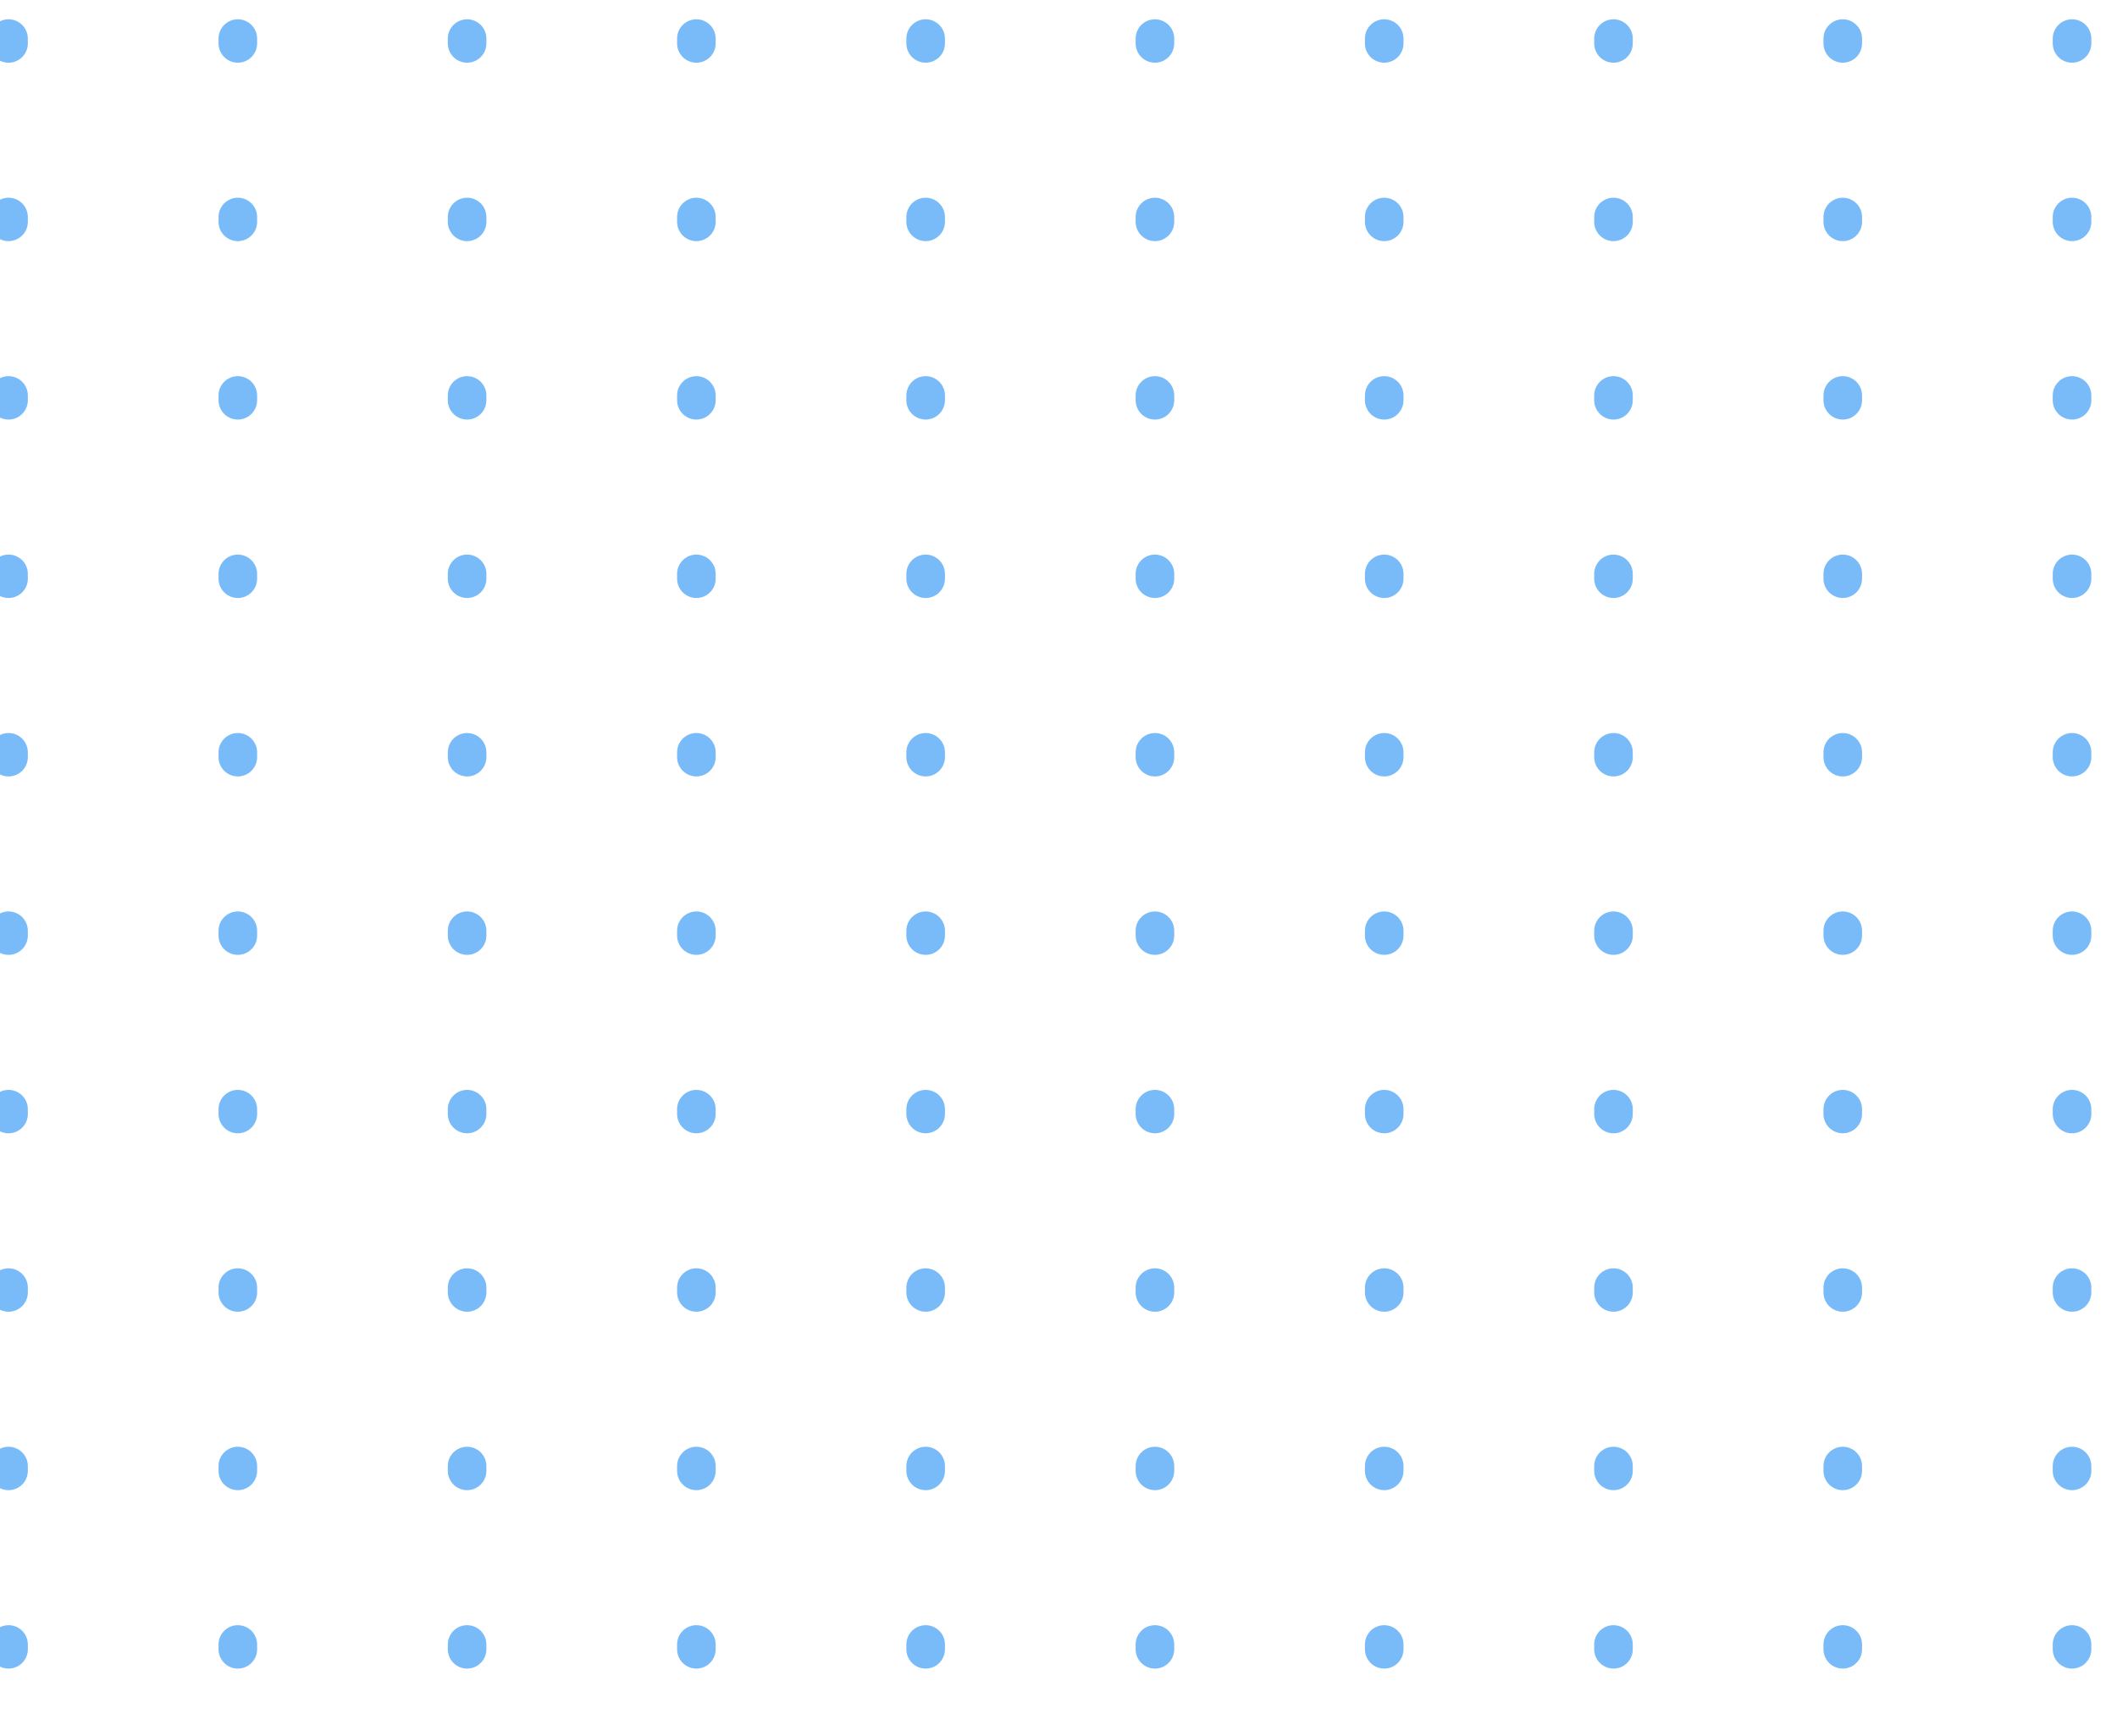 <svg width="439" height="360" viewBox="0 0 439 360" fill="none" xmlns="http://www.w3.org/2000/svg">
<path d="M1.772 8V368" stroke="#3F9EF6" stroke-opacity="0.7" stroke-width="8" stroke-linecap="round" stroke-linejoin="round" stroke-dasharray="1 36"/>
<path d="M49.317 8V368" stroke="#3F9EF6" stroke-opacity="0.7" stroke-width="8" stroke-linecap="round" stroke-linejoin="round" stroke-dasharray="1 36"/>
<path d="M96.862 8V368" stroke="#3F9EF6" stroke-opacity="0.7" stroke-width="8" stroke-linecap="round" stroke-linejoin="round" stroke-dasharray="1 36"/>
<path d="M144.407 8V368" stroke="#3F9EF6" stroke-opacity="0.7" stroke-width="8" stroke-linecap="round" stroke-linejoin="round" stroke-dasharray="1 36"/>
<path d="M191.952 8V368" stroke="#3F9EF6" stroke-opacity="0.7" stroke-width="8" stroke-linecap="round" stroke-linejoin="round" stroke-dasharray="1 36"/>
<path d="M239.497 8V368" stroke="#3F9EF6" stroke-opacity="0.7" stroke-width="8" stroke-linecap="round" stroke-linejoin="round" stroke-dasharray="1 36"/>
<path d="M287.042 8V368" stroke="#3F9EF6" stroke-opacity="0.7" stroke-width="8" stroke-linecap="round" stroke-linejoin="round" stroke-dasharray="1 36"/>
<path d="M334.587 8V368" stroke="#3F9EF6" stroke-opacity="0.7" stroke-width="8" stroke-linecap="round" stroke-linejoin="round" stroke-dasharray="1 36"/>
<path d="M382.131 8V368" stroke="#3F9EF6" stroke-opacity="0.7" stroke-width="8" stroke-linecap="round" stroke-linejoin="round" stroke-dasharray="1 36"/>
<path d="M429.676 8V368" stroke="#3F9EF6" stroke-opacity="0.7" stroke-width="8" stroke-linecap="round" stroke-linejoin="round" stroke-dasharray="1 36"/>
</svg>
